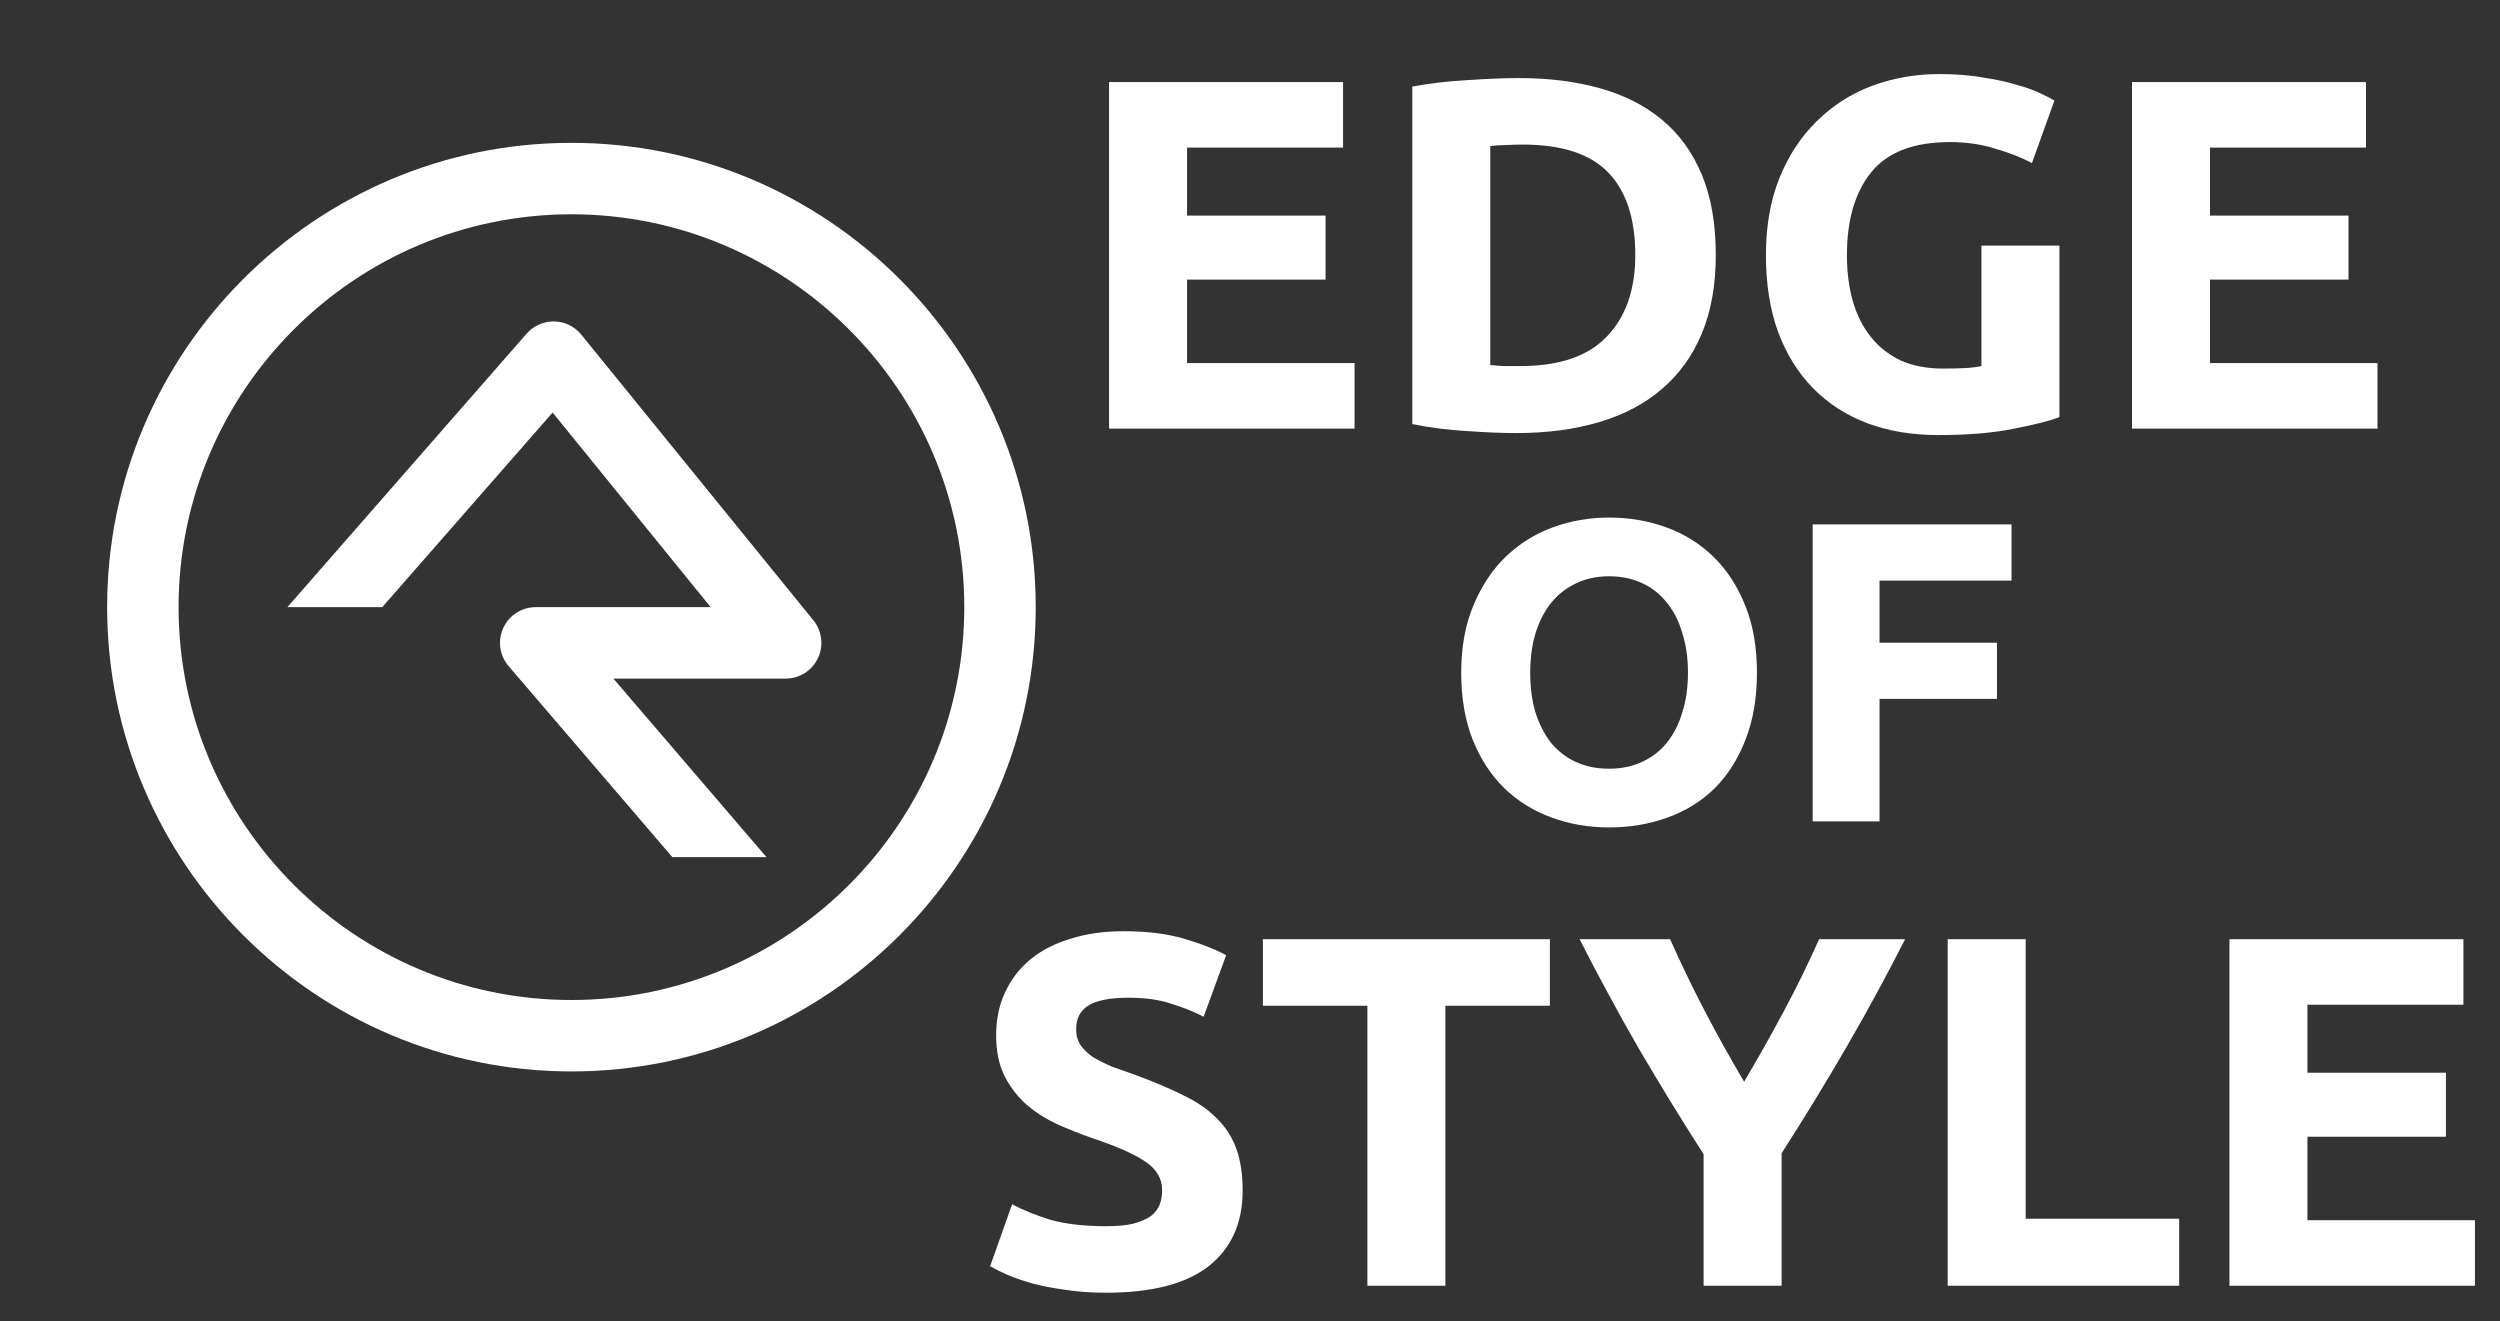 <svg width="70" height="37" viewBox="0 0 70 37" fill="none" xmlns="http://www.w3.org/2000/svg">
<rect x="0" y="0" width="70" height="37" fill="#333333" stroke="none"/>
<path d="M31.054 12V2.298H37.606V4.132H33.238V6.036H37.116V7.828H33.238V10.166H37.928V12H31.054ZM41.728 10.222C41.831 10.231 41.947 10.241 42.078 10.25C42.218 10.25 42.381 10.25 42.568 10.25C43.66 10.25 44.467 9.975 44.99 9.424C45.522 8.873 45.788 8.113 45.788 7.142C45.788 6.125 45.536 5.355 45.032 4.832C44.528 4.309 43.73 4.048 42.638 4.048C42.489 4.048 42.334 4.053 42.176 4.062C42.017 4.062 41.868 4.071 41.728 4.09V10.222ZM48.042 7.142C48.042 7.982 47.911 8.715 47.65 9.34C47.389 9.965 47.015 10.483 46.53 10.894C46.054 11.305 45.471 11.613 44.78 11.818C44.089 12.023 43.315 12.126 42.456 12.126C42.064 12.126 41.606 12.107 41.084 12.07C40.561 12.042 40.048 11.977 39.544 11.874V2.424C40.048 2.331 40.571 2.27 41.112 2.242C41.663 2.205 42.134 2.186 42.526 2.186C43.356 2.186 44.108 2.279 44.78 2.466C45.461 2.653 46.044 2.947 46.53 3.348C47.015 3.749 47.389 4.263 47.65 4.888C47.911 5.513 48.042 6.265 48.042 7.142ZM54.598 3.978C53.581 3.978 52.843 4.263 52.386 4.832C51.938 5.392 51.714 6.162 51.714 7.142C51.714 7.618 51.77 8.052 51.882 8.444C51.994 8.827 52.162 9.158 52.386 9.438C52.61 9.718 52.89 9.937 53.226 10.096C53.562 10.245 53.954 10.32 54.402 10.32C54.645 10.32 54.85 10.315 55.018 10.306C55.195 10.297 55.349 10.278 55.48 10.25V6.876H57.664V11.678C57.403 11.781 56.983 11.888 56.404 12C55.825 12.121 55.111 12.182 54.262 12.182C53.534 12.182 52.871 12.07 52.274 11.846C51.686 11.622 51.182 11.295 50.762 10.866C50.342 10.437 50.015 9.909 49.782 9.284C49.558 8.659 49.446 7.945 49.446 7.142C49.446 6.33 49.572 5.611 49.824 4.986C50.076 4.361 50.421 3.833 50.86 3.404C51.299 2.965 51.812 2.634 52.4 2.41C52.997 2.186 53.632 2.074 54.304 2.074C54.761 2.074 55.172 2.107 55.536 2.172C55.909 2.228 56.227 2.298 56.488 2.382C56.759 2.457 56.978 2.536 57.146 2.62C57.323 2.704 57.449 2.769 57.524 2.816L56.894 4.566C56.595 4.407 56.25 4.272 55.858 4.16C55.475 4.039 55.055 3.978 54.598 3.978ZM59.696 12V2.298H66.248V4.132H61.88V6.036H65.758V7.828H61.88V10.166H66.57V12H59.696ZM42.846 18.836C42.846 19.244 42.895 19.612 42.99 19.94C43.094 20.268 43.239 20.552 43.422 20.792C43.614 21.024 43.846 21.204 44.118 21.332C44.391 21.46 44.703 21.524 45.054 21.524C45.398 21.524 45.706 21.46 45.978 21.332C46.258 21.204 46.49 21.024 46.675 20.792C46.867 20.552 47.011 20.268 47.106 19.94C47.211 19.612 47.263 19.244 47.263 18.836C47.263 18.428 47.211 18.06 47.106 17.732C47.011 17.396 46.867 17.112 46.675 16.88C46.49 16.64 46.258 16.456 45.978 16.328C45.706 16.2 45.398 16.136 45.054 16.136C44.703 16.136 44.391 16.204 44.118 16.34C43.846 16.468 43.614 16.652 43.422 16.892C43.239 17.124 43.094 17.408 42.99 17.744C42.895 18.072 42.846 18.436 42.846 18.836ZM49.194 18.836C49.194 19.548 49.087 20.176 48.87 20.72C48.663 21.256 48.374 21.708 48.007 22.076C47.639 22.436 47.199 22.708 46.687 22.892C46.182 23.076 45.639 23.168 45.054 23.168C44.486 23.168 43.95 23.076 43.447 22.892C42.943 22.708 42.502 22.436 42.127 22.076C41.751 21.708 41.455 21.256 41.239 20.72C41.023 20.176 40.914 19.548 40.914 18.836C40.914 18.124 41.026 17.5 41.251 16.964C41.474 16.42 41.775 15.964 42.151 15.596C42.535 15.228 42.974 14.952 43.471 14.768C43.974 14.584 44.502 14.492 45.054 14.492C45.623 14.492 46.158 14.584 46.663 14.768C47.166 14.952 47.606 15.228 47.983 15.596C48.358 15.964 48.654 16.42 48.87 16.964C49.087 17.5 49.194 18.124 49.194 18.836ZM50.755 23V14.684H56.323V16.256H52.627V17.996H55.915V19.568H52.627V23H50.755ZM30.972 34.334C31.28 34.334 31.532 34.311 31.728 34.264C31.933 34.208 32.097 34.138 32.218 34.054C32.339 33.961 32.423 33.853 32.47 33.732C32.517 33.611 32.54 33.475 32.54 33.326C32.54 33.009 32.391 32.747 32.092 32.542C31.793 32.327 31.28 32.099 30.552 31.856C30.235 31.744 29.917 31.618 29.6 31.478C29.283 31.329 28.998 31.147 28.746 30.932C28.494 30.708 28.289 30.442 28.13 30.134C27.971 29.817 27.892 29.434 27.892 28.986C27.892 28.538 27.976 28.137 28.144 27.782C28.312 27.418 28.55 27.11 28.858 26.858C29.166 26.606 29.539 26.415 29.978 26.284C30.417 26.144 30.911 26.074 31.462 26.074C32.115 26.074 32.68 26.144 33.156 26.284C33.632 26.424 34.024 26.578 34.332 26.746L33.702 28.468C33.431 28.328 33.128 28.207 32.792 28.104C32.465 27.992 32.069 27.936 31.602 27.936C31.079 27.936 30.701 28.011 30.468 28.16C30.244 28.3 30.132 28.519 30.132 28.818C30.132 28.995 30.174 29.145 30.258 29.266C30.342 29.387 30.459 29.499 30.608 29.602C30.767 29.695 30.944 29.784 31.14 29.868C31.345 29.943 31.569 30.022 31.812 30.106C32.316 30.293 32.755 30.479 33.128 30.666C33.501 30.843 33.809 31.053 34.052 31.296C34.304 31.539 34.491 31.823 34.612 32.15C34.733 32.477 34.794 32.873 34.794 33.34C34.794 34.245 34.477 34.95 33.842 35.454C33.207 35.949 32.251 36.196 30.972 36.196C30.543 36.196 30.155 36.168 29.81 36.112C29.465 36.065 29.157 36.005 28.886 35.93C28.625 35.855 28.396 35.776 28.2 35.692C28.013 35.608 27.855 35.529 27.724 35.454L28.34 33.718C28.629 33.877 28.984 34.021 29.404 34.152C29.833 34.273 30.356 34.334 30.972 34.334ZM43.397 26.298V28.16H40.471V36H38.287V28.16H35.361V26.298H43.397ZM48.835 30.288C49.227 29.625 49.6 28.963 49.955 28.3C50.31 27.637 50.636 26.97 50.935 26.298H53.343C52.811 27.343 52.261 28.356 51.691 29.336C51.122 30.316 50.52 31.301 49.885 32.29V36H47.701V32.318C47.066 31.329 46.46 30.339 45.881 29.35C45.312 28.361 44.761 27.343 44.229 26.298H46.763C47.062 26.97 47.384 27.637 47.729 28.3C48.075 28.963 48.443 29.625 48.835 30.288ZM61.017 34.124V36H54.535V26.298H56.719V34.124H61.017ZM62.424 36V26.298H68.976V28.132H64.608V30.036H68.486V31.828H64.608V34.166H69.298V36H62.424Z" fill="white"/>
<path d="M16 4C8.832 4 3 9.832 3 17C3 24.168 8.832 30 16 30C23.168 30 29 24.168 29 17C29 9.832 23.168 4 16 4ZM16 6C22.065 6 27 10.935 27 17C27 23.065 22.065 28 16 28C9.935 28 5 23.065 5 17C5 10.935 9.935 6 16 6ZM15.5 9C15.212 9 14.936 9.126 14.746 9.342L8.047 17H10.703L15.473 11.551L19.898 17H15C14.609 17 14.255 17.228 14.092 17.582C13.929 17.937 13.986 18.353 14.24 18.65L18.826 24H21.461L17.174 19H22C22.386 19 22.736 18.778 22.902 18.43C23.067 18.082 23.018 17.668 22.775 17.369L16.275 9.369C16.089 9.14 15.812 9.005 15.52 9H15.5Z" fill="white"/>
</svg>
